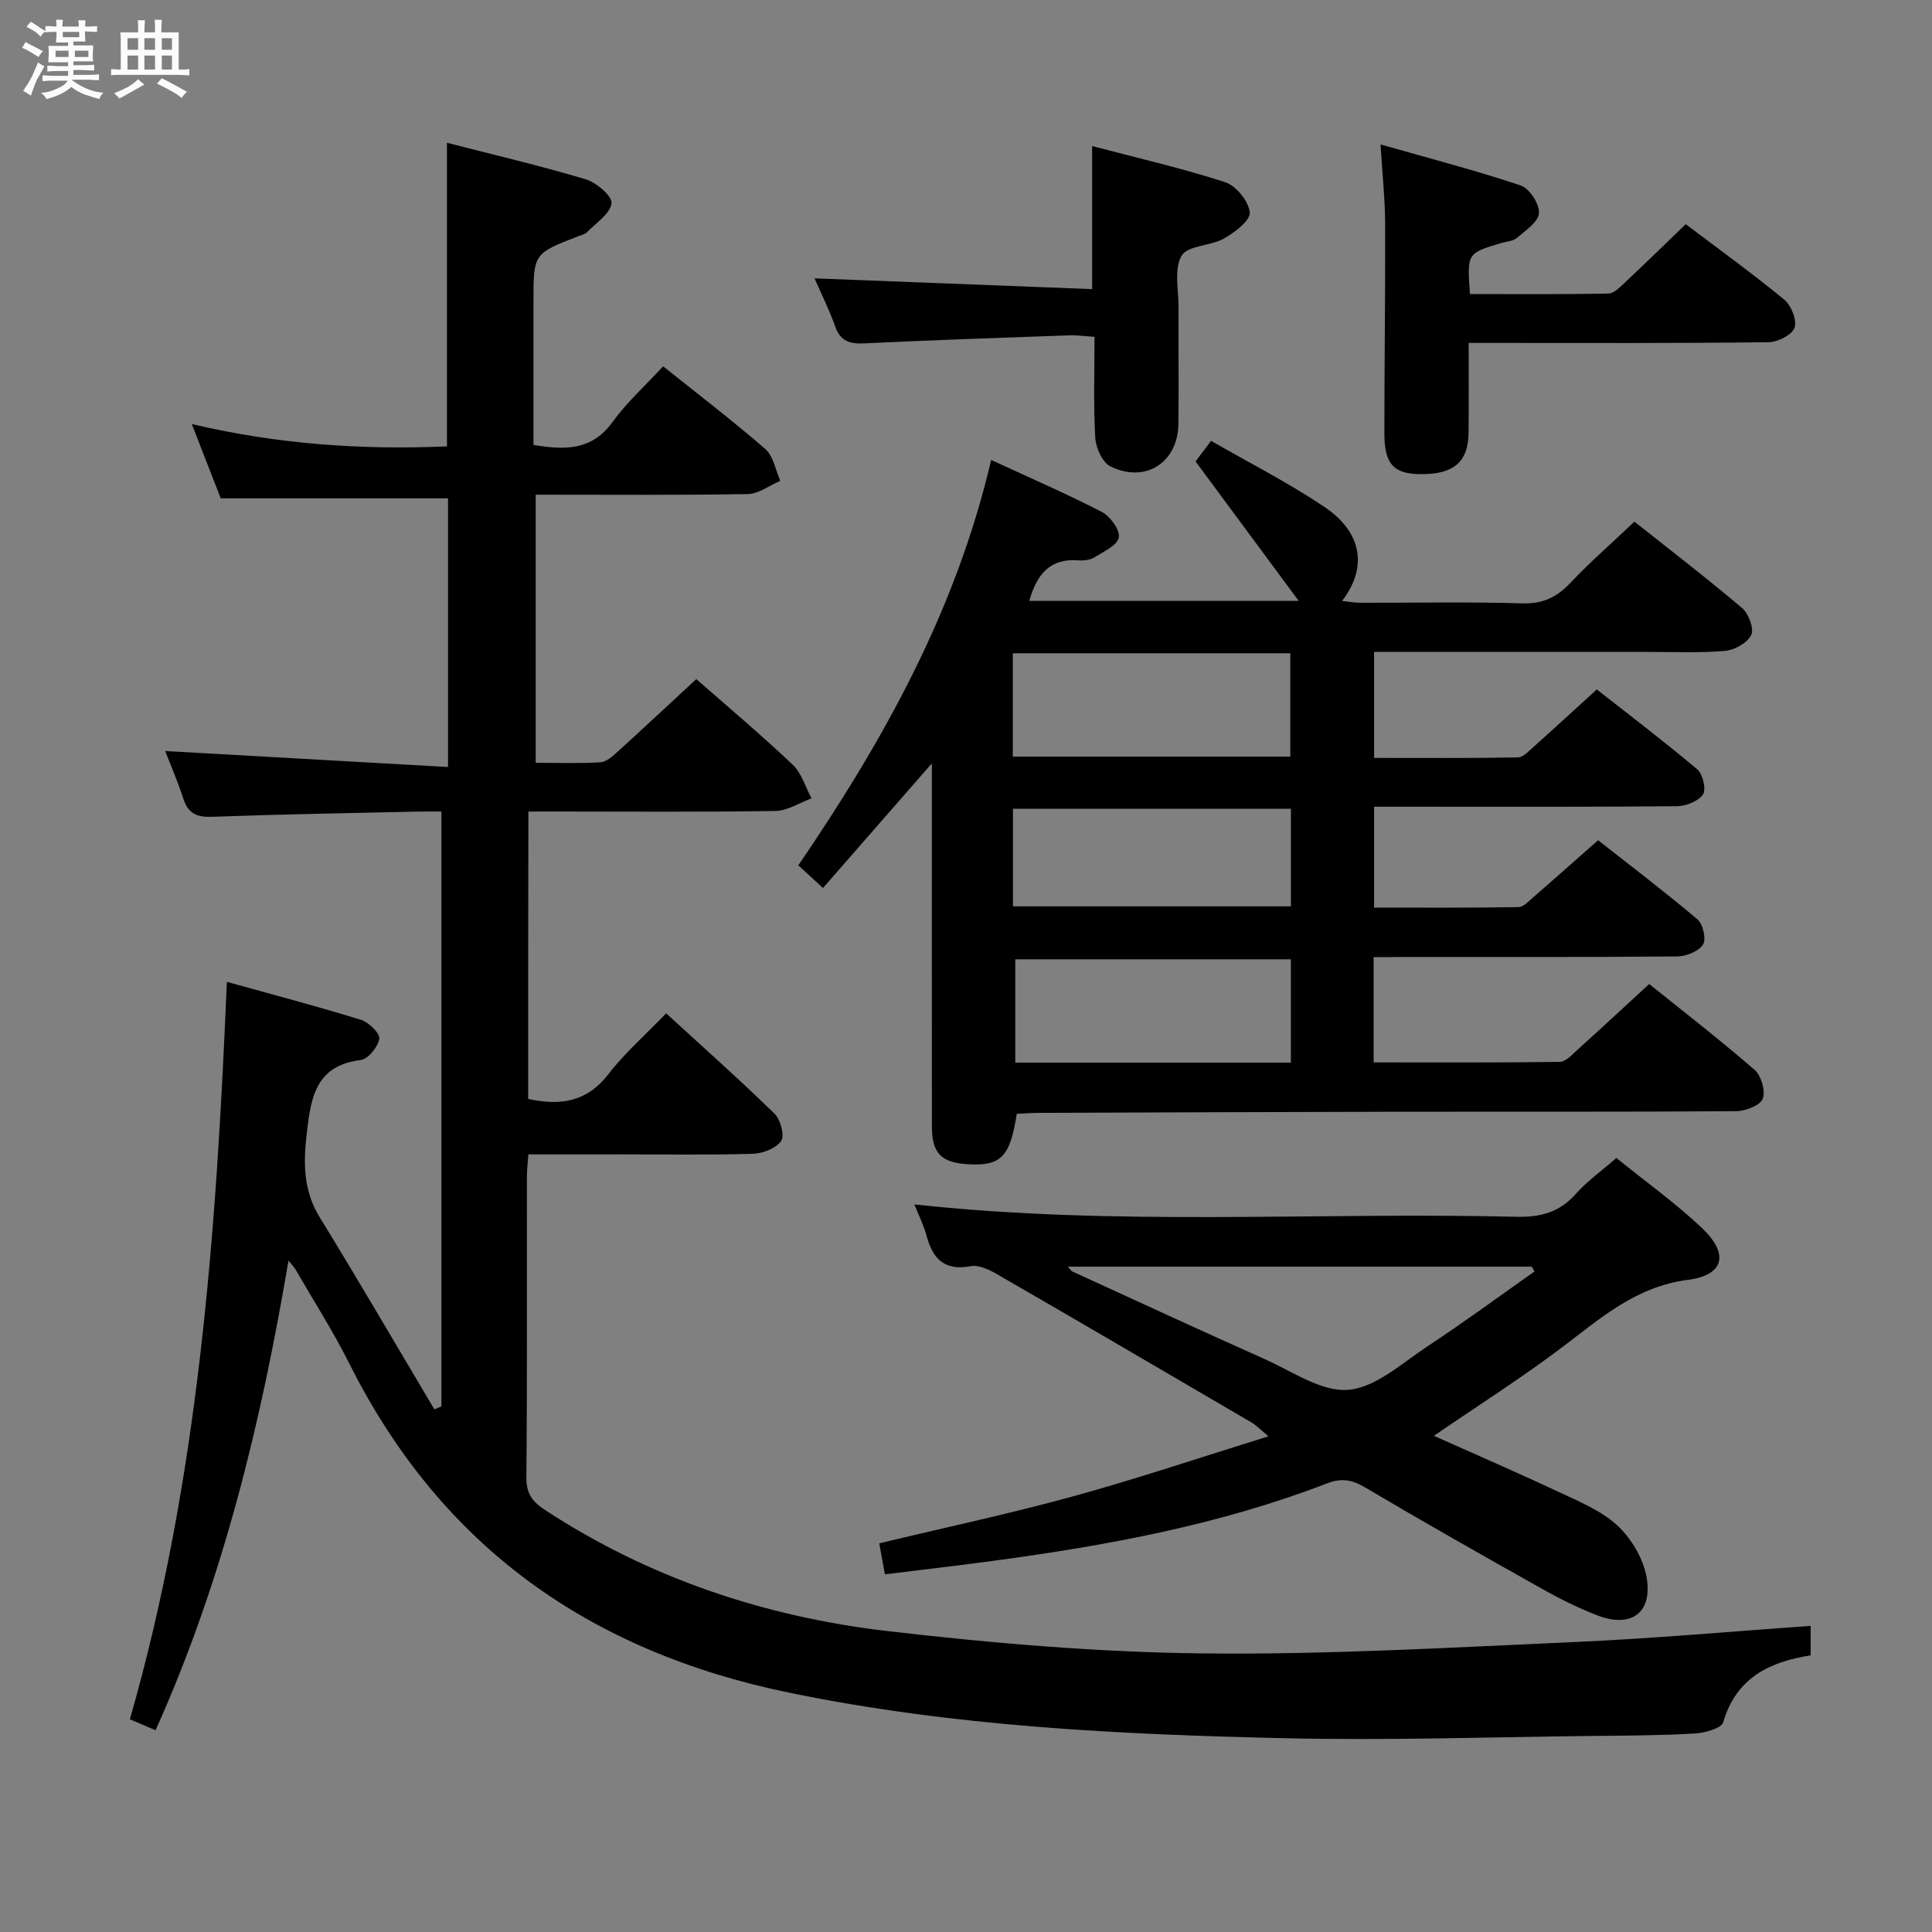 <svg enable-background="new 0 0 400 400" viewBox="0 0 400 400" xmlns="http://www.w3.org/2000/svg"><rect x="0" y="0" width="400" height="400" fill="#808080" stroke="none"/><path d="m6.8 9.5c.6.3 1.3.7 2.1 1.1-.4.4-.7.8-.9 1.2-.7-.4-1.3-.8-1.8-1.1s-1.1-.6-1.6-.8c.2-.4.5-.8.7-1.2.4.2.8.5 1.5.8zm.9 6.9c-.3.6-.5 1.1-.7 1.7s-.4 1.1-.6 1.7c-.6-.4-1.1-.7-1.6-1 .7-1 1.2-1.8 1.5-2.4.3-.5.6-1.1.8-1.7.3-.6.5-1.2.8-1.8.3.3.8.6 1.3.8-.7 1.3-1.2 2.2-1.5 2.7zm.1-11c.4.3 1 .7 1.7 1.1-.5.2-.8.6-1.1 1.1-.5-.6-1-1-1.4-1.2s-.9-.6-1.5-.8c.2-.4.5-.7.9-1.1.5.3.9.6 1.4.9zm10.5 13.1c1 .4 2 .6 3.1.7-.4.4-.7.8-.8 1.3-.9-.2-1.9-.6-3-.9-1-.4-2-.9-2.8-1.6-.5.4-1.1.9-1.9 1.3s-1.9.9-3.3 1.2c-.1-.3-.5-.8-1.1-1.3 1 0 2.1-.3 3.2-.8 1.2-.5 1.9-1 2.3-1.7h-3.2c-.4 0-1 0-2 .1v-1.2c1 0 1.7.1 2 .1h3.3v-1h-2.3c-.2 0-.9 0-2 .1v-1.2c1.2 0 1.9.1 2 .1h2.3v-.8h-4.1c0-.7.1-1.2.1-1.6 0-.5 0-1.1-.1-1.8h4.1v-.7h-2.5c0-.6.1-1.1.1-1.6v-.6h-.5c-.4 0-1 0-1.8.1v-1.3c1.2 0 1.9.1 2.1.1h.2c0-.3 0-.8-.1-1.4h1.4c0 .6-.1 1-.1 1.4h3.4c0-.4 0-.8-.1-1.3h1.5c0 .4-.1.9-.1 1.3.7 0 1.5 0 2.5-.1v1.2c-1 0-1.8-.1-2.5-.1v.6c0 .3 0 .8.1 1.5h-2.5v.8h4.1c0 .7-.1 1.3-.1 1.8s0 1 .1 1.5h-4.1v.8h1.4c.8 0 1.8 0 2.9-.1v1.2c-1 0-1.9-.1-2.8-.1h-1.5v1h3.2c.3 0 1 0 2.1-.1v1.2c-1.1 0-1.8-.1-2.1-.1h-3.4l-.1.1c1.4 1 2.4 1.5 3.4 1.9zm-4.1-6.7v-1.3h-2.7v1.3zm2.2-4.1v-1.1h-3.4v1.1zm1.9 4.1v-1.3h-2.8v1.3z" fill="#fafbfc"/><path d="m37 6.7v2.3 5.4c1 0 1.8 0 2.2-.1v1.3c-.6 0-1.5-.1-2.5-.1h-11.9c-.7 0-1.3 0-1.8.1v-1.3c.5 0 1.1.1 2 .1v-5.2c0-1 0-1.8-.1-2.5h3.7c0-1.3 0-2.1-.1-2.5h1.5c0 .4-.1 1.3-.1 2.5h2.2c0-1.2 0-2.1-.1-2.6h1.5c0 .4-.1 1.3-.1 2.6zm-12.3 13.7c-.3-.4-.7-.8-1.1-1.1 1.1-.4 2.1-.9 2.9-1.3.8-.5 1.5-1 2.1-1.6.4.4.9.8 1.3 1.1-2.5 1.4-4.2 2.4-5.2 2.9zm3.9-10.1v-2.4h-2.2v2.4zm0 4.1v-2.9h-2.2v2.9zm3.5-4.1v-2.4h-2.2v2.4zm0 4.1v-2.9h-2.2v2.9zm.4 2.9 1-1.1c.6.3 1.4.7 2.5 1.3s2 1.1 2.7 1.5c-.4.4-.8.8-1.1 1.3-.8-.8-2.5-1.7-5.1-3zm3.1-7v-2.4h-2.1v2.4zm0 4.1v-2.9h-2.1v2.9z" fill="#fafbfc"/><g fill="#000001"><path d="m109.35 227.52c6.71 1.46 12.17.62 16.58-5.09 3.42-4.43 7.72-8.19 11.99-12.63 7.89 7.23 15.34 13.84 22.45 20.79 1.24 1.21 2.12 4.54 1.36 5.63-1.07 1.54-3.81 2.6-5.87 2.66-9.32.27-18.66.12-27.99.12-5.99 0-11.99 0-18.47 0-.11 1.59-.3 3.01-.31 4.43-.02 20.83.08 41.66-.11 62.49-.03 3.37 1.33 5.06 3.89 6.73 21.58 14.11 45.48 22.08 70.82 25.04 21.59 2.52 43.38 4.37 65.1 4.63 25.75.3 51.54-1.22 77.3-2.36 16.22-.72 32.4-2.19 48.79-3.34v6.1c-8.46 1.33-15.42 4.62-18.1 13.85-.37 1.27-3.79 2.2-5.86 2.33-6.81.41-13.65.43-20.48.5-21.48.23-42.96.97-64.42.48-34.38-.78-68.65-2.43-102.58-9.42-41.39-8.52-72.1-30.22-91.13-68.17-3.35-6.68-7.4-13.01-11.14-19.49-.24-.41-.59-.75-1.44-1.81-5.7 33.65-13.53 66.08-27.52 97.24-1.85-.79-3.45-1.47-5.32-2.27 14.27-49.74 17.9-100.68 20.08-152.68 9.67 2.69 18.77 5.08 27.75 7.86 1.62.5 3.98 2.8 3.81 3.92-.27 1.69-2.32 4.22-3.87 4.41-9.21 1.16-10.27 7.55-11.13 14.99-.73 6.29-.79 11.96 2.68 17.6 8.08 13.13 15.83 26.47 23.72 39.73.49-.2.97-.4 1.46-.6 0-40.79 0-81.57 0-123.17-1.56 0-3.31-.03-5.05.01-14.14.32-28.29.56-42.43 1.08-3.14.11-4.94-.65-5.94-3.71-1.17-3.61-2.69-7.11-3.77-9.91 19.31 1.09 38.76 2.19 58.56 3.31 0-19.41 0-37.51 0-55.62-15.39 0-30.77 0-47.06 0-1.67-4.28-3.68-9.45-5.99-15.39 17.85 4.22 35.27 5.38 52.83 4.63 0-20.94 0-41.51 0-62.86 9.67 2.49 19.3 4.74 28.76 7.57 2.2.66 5.52 3.53 5.31 4.96-.32 2.2-3.19 4.05-5.06 5.97-.43.44-1.18.6-1.79.84-9.31 3.58-9.31 3.58-9.31 13.68v29.53c6.64 1.13 12.11 1.13 16.37-4.74 3-4.14 6.89-7.63 10.48-11.53 7.25 5.81 14.39 11.25 21.15 17.13 1.68 1.46 2.11 4.35 3.11 6.58-2.25.96-4.49 2.7-6.76 2.74-14.48.25-28.96.13-43.89.13v55.51c4.54 0 9 .17 13.42-.11 1.24-.08 2.55-1.29 3.59-2.23 5.42-4.92 10.76-9.92 16.24-14.99 6.31 5.54 13.32 11.44 19.97 17.73 1.84 1.74 2.62 4.61 3.89 6.96-2.48.91-4.96 2.57-7.46 2.61-15.16.25-30.33.12-45.49.12-1.8 0-3.6 0-5.67 0-.05 20.01-.05 39.6-.05 59.5z"/><path d="m284.4 198.17v21.79c12.99 0 25.76.07 38.53-.11 1.21-.02 2.5-1.44 3.57-2.41 4.82-4.35 9.57-8.76 14.95-13.71 6.73 5.41 14.44 11.38 21.8 17.75 1.39 1.21 2.34 4.45 1.7 6.02-.57 1.41-3.61 2.55-5.56 2.56-24.17.17-48.33.08-72.5.12-24 .04-47.99.14-71.99.23-1.48.01-2.96.13-4.39.19-1.39 8.97-3.27 10.86-10.18 10.44-5.47-.33-7.39-2.3-7.39-7.8-.02-22.83-.01-45.67-.01-68.5 0-1.83 0-3.65 0-6.69-7.86 9-15.06 17.24-22.54 25.8-1.91-1.75-3.33-3.06-5.11-4.69 17.56-25.73 32.61-52.62 39.93-83.93 7.98 3.69 15.57 6.97 22.89 10.75 1.74.9 3.77 3.66 3.54 5.27-.22 1.57-3.06 2.91-4.92 4.07-.91.57-2.24.79-3.34.7-5.92-.5-8.72 2.81-10.27 8.38h55.76c-7.37-9.96-14.08-19.04-21.34-28.86.36-.48 1.6-2.13 3.21-4.27 7.98 4.6 16 8.67 23.41 13.64 7.87 5.27 9.06 12.55 3.71 19.51 1.46.15 2.64.37 3.83.37 11.17.03 22.34-.21 33.5.13 4.27.13 7.15-1.28 9.97-4.27 3.99-4.23 8.4-8.07 13.23-12.65 7.09 5.63 14.83 11.57 22.26 17.86 1.37 1.16 2.55 4.27 1.93 5.59-.78 1.64-3.45 3.14-5.42 3.31-5.29.46-10.65.2-15.98.21-17 .01-34 0-51 0-1.8 0-3.6 0-5.69 0v21.95c9.91 0 19.82.07 29.74-.1 1.08-.02 2.23-1.25 3.19-2.11 4.23-3.77 8.39-7.61 13.18-11.97 6.37 5.01 13.74 10.6 20.81 16.55 1.15.97 1.88 4.17 1.17 5.2-.99 1.42-3.53 2.41-5.42 2.43-19 .17-38 .1-57 .1-1.79 0-3.58 0-5.67 0v20.89c10.02 0 19.95.07 29.88-.1 1.07-.02 2.19-1.27 3.15-2.1 4.28-3.71 8.51-7.48 13.35-11.75 6.12 4.82 13.5 10.42 20.57 16.38 1.15.97 1.86 4.15 1.15 5.23-.93 1.41-3.48 2.43-5.35 2.45-19 .17-38 .11-57 .11-1.81.04-3.6.04-5.84.04zm-74.2 21.83h57.06c0-7.5 0-14.41 0-21.39-19.18 0-38.02 0-57.06 0zm-.51-63.35h57.45c0-7.38 0-14.4 0-21.4-19.36 0-38.27 0-57.45 0zm57.58 10.79c-19.35 0-38.38 0-57.55 0v20.21h57.55c0-6.94 0-13.53 0-20.21z"/><path d="m334.65 239.75c6.03 4.87 12.15 9.26 17.59 14.37 5.78 5.43 4.86 9.87-2.83 10.87-10.69 1.4-17.9 7.83-25.83 13.83-8.44 6.39-17.42 12.08-26.71 18.45 8.65 3.87 17.12 7.53 25.46 11.45 4.34 2.04 9.04 3.92 12.48 7.07 2.93 2.69 5.42 6.89 6.1 10.78 1.29 7.42-3.26 10.59-10.3 7.84-3.86-1.51-7.62-3.36-11.24-5.4-12.33-6.92-24.63-13.89-36.8-21.09-2.72-1.61-4.89-1.93-7.85-.79-22.13 8.53-45.28 12.81-68.67 15.97-7.53 1.02-15.08 1.89-22.84 2.85-.4-2.18-.74-4.09-1.17-6.42 13.45-3.23 26.88-6.09 40.1-9.72 13.25-3.64 26.29-8.04 40.49-12.44-1.92-1.58-2.64-2.36-3.53-2.87-17.51-10.25-35.03-20.5-52.6-30.65-1.66-.96-3.84-2.02-5.54-1.7-5.5 1.03-7.87-1.59-9.15-6.38-.58-2.16-1.62-4.2-2.5-6.41 41.79 4.56 83.25 1.56 124.63 2.56 5.03.12 8.96-.93 12.35-4.77 2.3-2.6 5.21-4.65 8.36-7.4zm-113.57 22.5c.52.56.68.88.93.99 13.28 6.08 26.53 12.21 39.86 18.16 5.68 2.53 11.72 6.8 17.27 6.35 5.67-.46 11.1-5.51 16.35-8.97 7.54-4.97 14.82-10.33 22.21-15.53-.18-.33-.36-.67-.55-1-31.87 0-63.74 0-96.07 0z"/><path d="m349.01 46.41c6.7 5.07 13.71 10.13 20.38 15.61 1.46 1.2 2.7 4.28 2.15 5.83-.52 1.49-3.48 2.98-5.39 3-18.65.24-37.31.15-55.97.15-1.81 0-3.62 0-6.11 0 0 6.41.05 12.51-.02 18.61-.07 5.99-3.03 8.55-9.69 8.56-5.76.01-7.74-2-7.74-8.42 0-14.49.21-28.98.16-43.47-.02-4.95-.56-9.9-.95-16.37 10.19 2.9 19.7 5.37 29 8.48 1.82.61 3.91 3.83 3.8 5.72-.1 1.82-2.79 3.61-4.58 5.15-.8.69-2.17.74-3.28 1.07-7.04 2.1-7.04 2.1-6.43 10.55 9.51 0 19.1.09 28.68-.11 1.21-.03 2.51-1.44 3.56-2.43 4.12-3.85 8.15-7.8 12.43-11.93z"/><path d="m168.64 57.63c19.34.75 38.03 1.48 57.47 2.23 0-10.34 0-19.51 0-29.62 9.49 2.5 18.67 4.59 27.57 7.49 2.26.74 4.86 3.97 5.07 6.26.15 1.66-3.11 4.13-5.33 5.39-2.8 1.58-7.58 1.43-8.8 3.58-1.59 2.79-.59 7.1-.61 10.75-.04 8 .05 16-.03 24-.08 8.02-6.79 12.43-14.07 8.86-1.67-.82-3.03-3.85-3.15-5.94-.39-6.78-.15-13.6-.15-20.89-2.03-.13-3.63-.37-5.22-.31-14.12.5-28.24.97-42.35 1.66-3.04.15-5.01-.37-6.12-3.5-1.2-3.4-2.84-6.64-4.28-9.96z"/></g></svg>